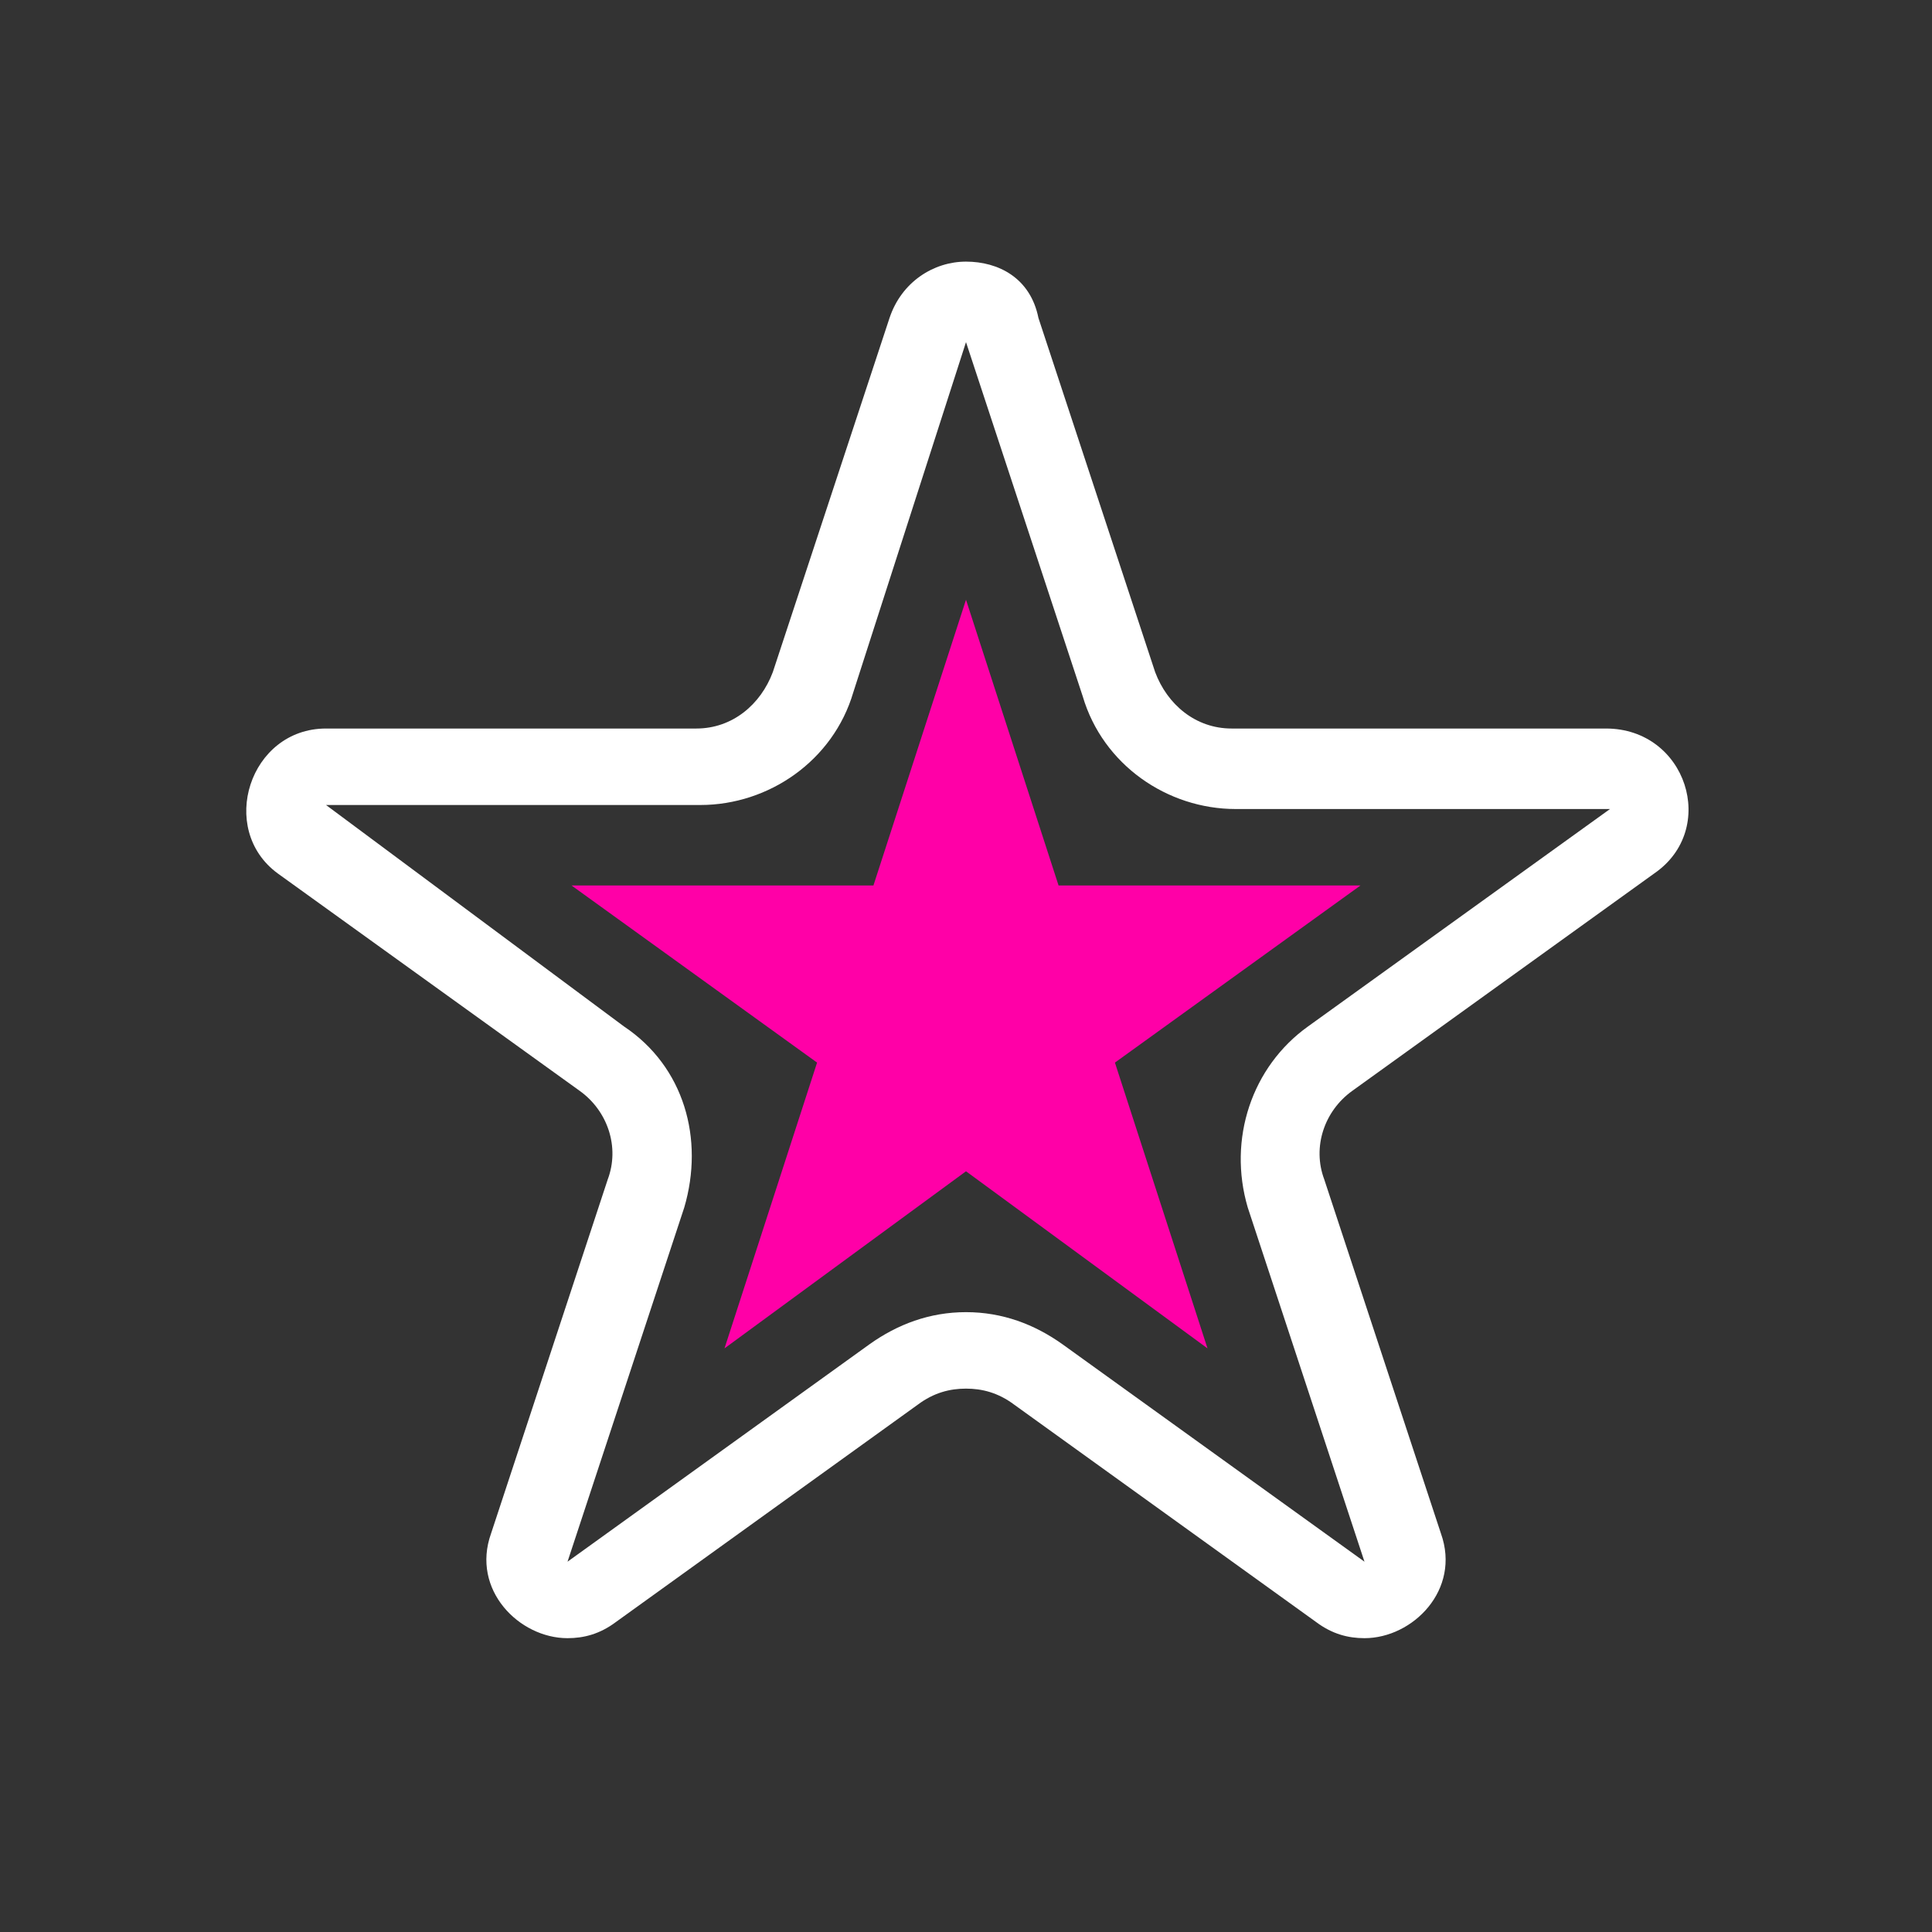 <svg xmlns="http://www.w3.org/2000/svg" viewBox="0 0 48 48"><rect x="0" y="0" width="48" height="48" fill="#333333" stroke="none"/><g fill='#FFFFFF'><path fill='#FF00A7' d="M30 33.5l-2.3-7.1 6.1-4.4h-7.5L24 14.9 21.7 22h-7.5l6.1 4.4-2.3 7.1 6-4.4z"></path><path d="M24 8.5l2.9 8.8c.5 1.7 2.1 2.8 3.8 2.8H40l-7.5 5.4c-1.4 1-2 2.8-1.5 4.5l2.9 8.8-7.5-5.4c-.7-.5-1.5-.8-2.4-.8-.9 0-1.7.3-2.4.8l-7.5 5.4L17 30c.5-1.7 0-3.5-1.5-4.5L8.1 20h9.3c1.7 0 3.3-1.1 3.8-2.8L24 8.5m0-2c-.8 0-1.6.5-1.9 1.4l-2.9 8.8c-.3.8-1 1.4-1.9 1.4H8.1c-1.9 0-2.7 2.5-1.2 3.6l7.5 5.4c.7.5 1 1.4.7 2.2l-2.9 8.8c-.5 1.4.7 2.6 1.9 2.6.4 0 .8-.1 1.2-.4l7.5-5.4c.4-.3.8-.4 1.2-.4s.8.1 1.2.4l7.5 5.4c.4.3.8.4 1.2.4 1.2 0 2.4-1.2 1.9-2.6l-2.9-8.8c-.3-.8 0-1.7.7-2.2l7.5-5.4c1.6-1.1.8-3.6-1.2-3.6h-9.3c-.9 0-1.6-.6-1.9-1.4l-2.9-8.8c-.2-1-1-1.4-1.8-1.4z"></path></g></svg>
